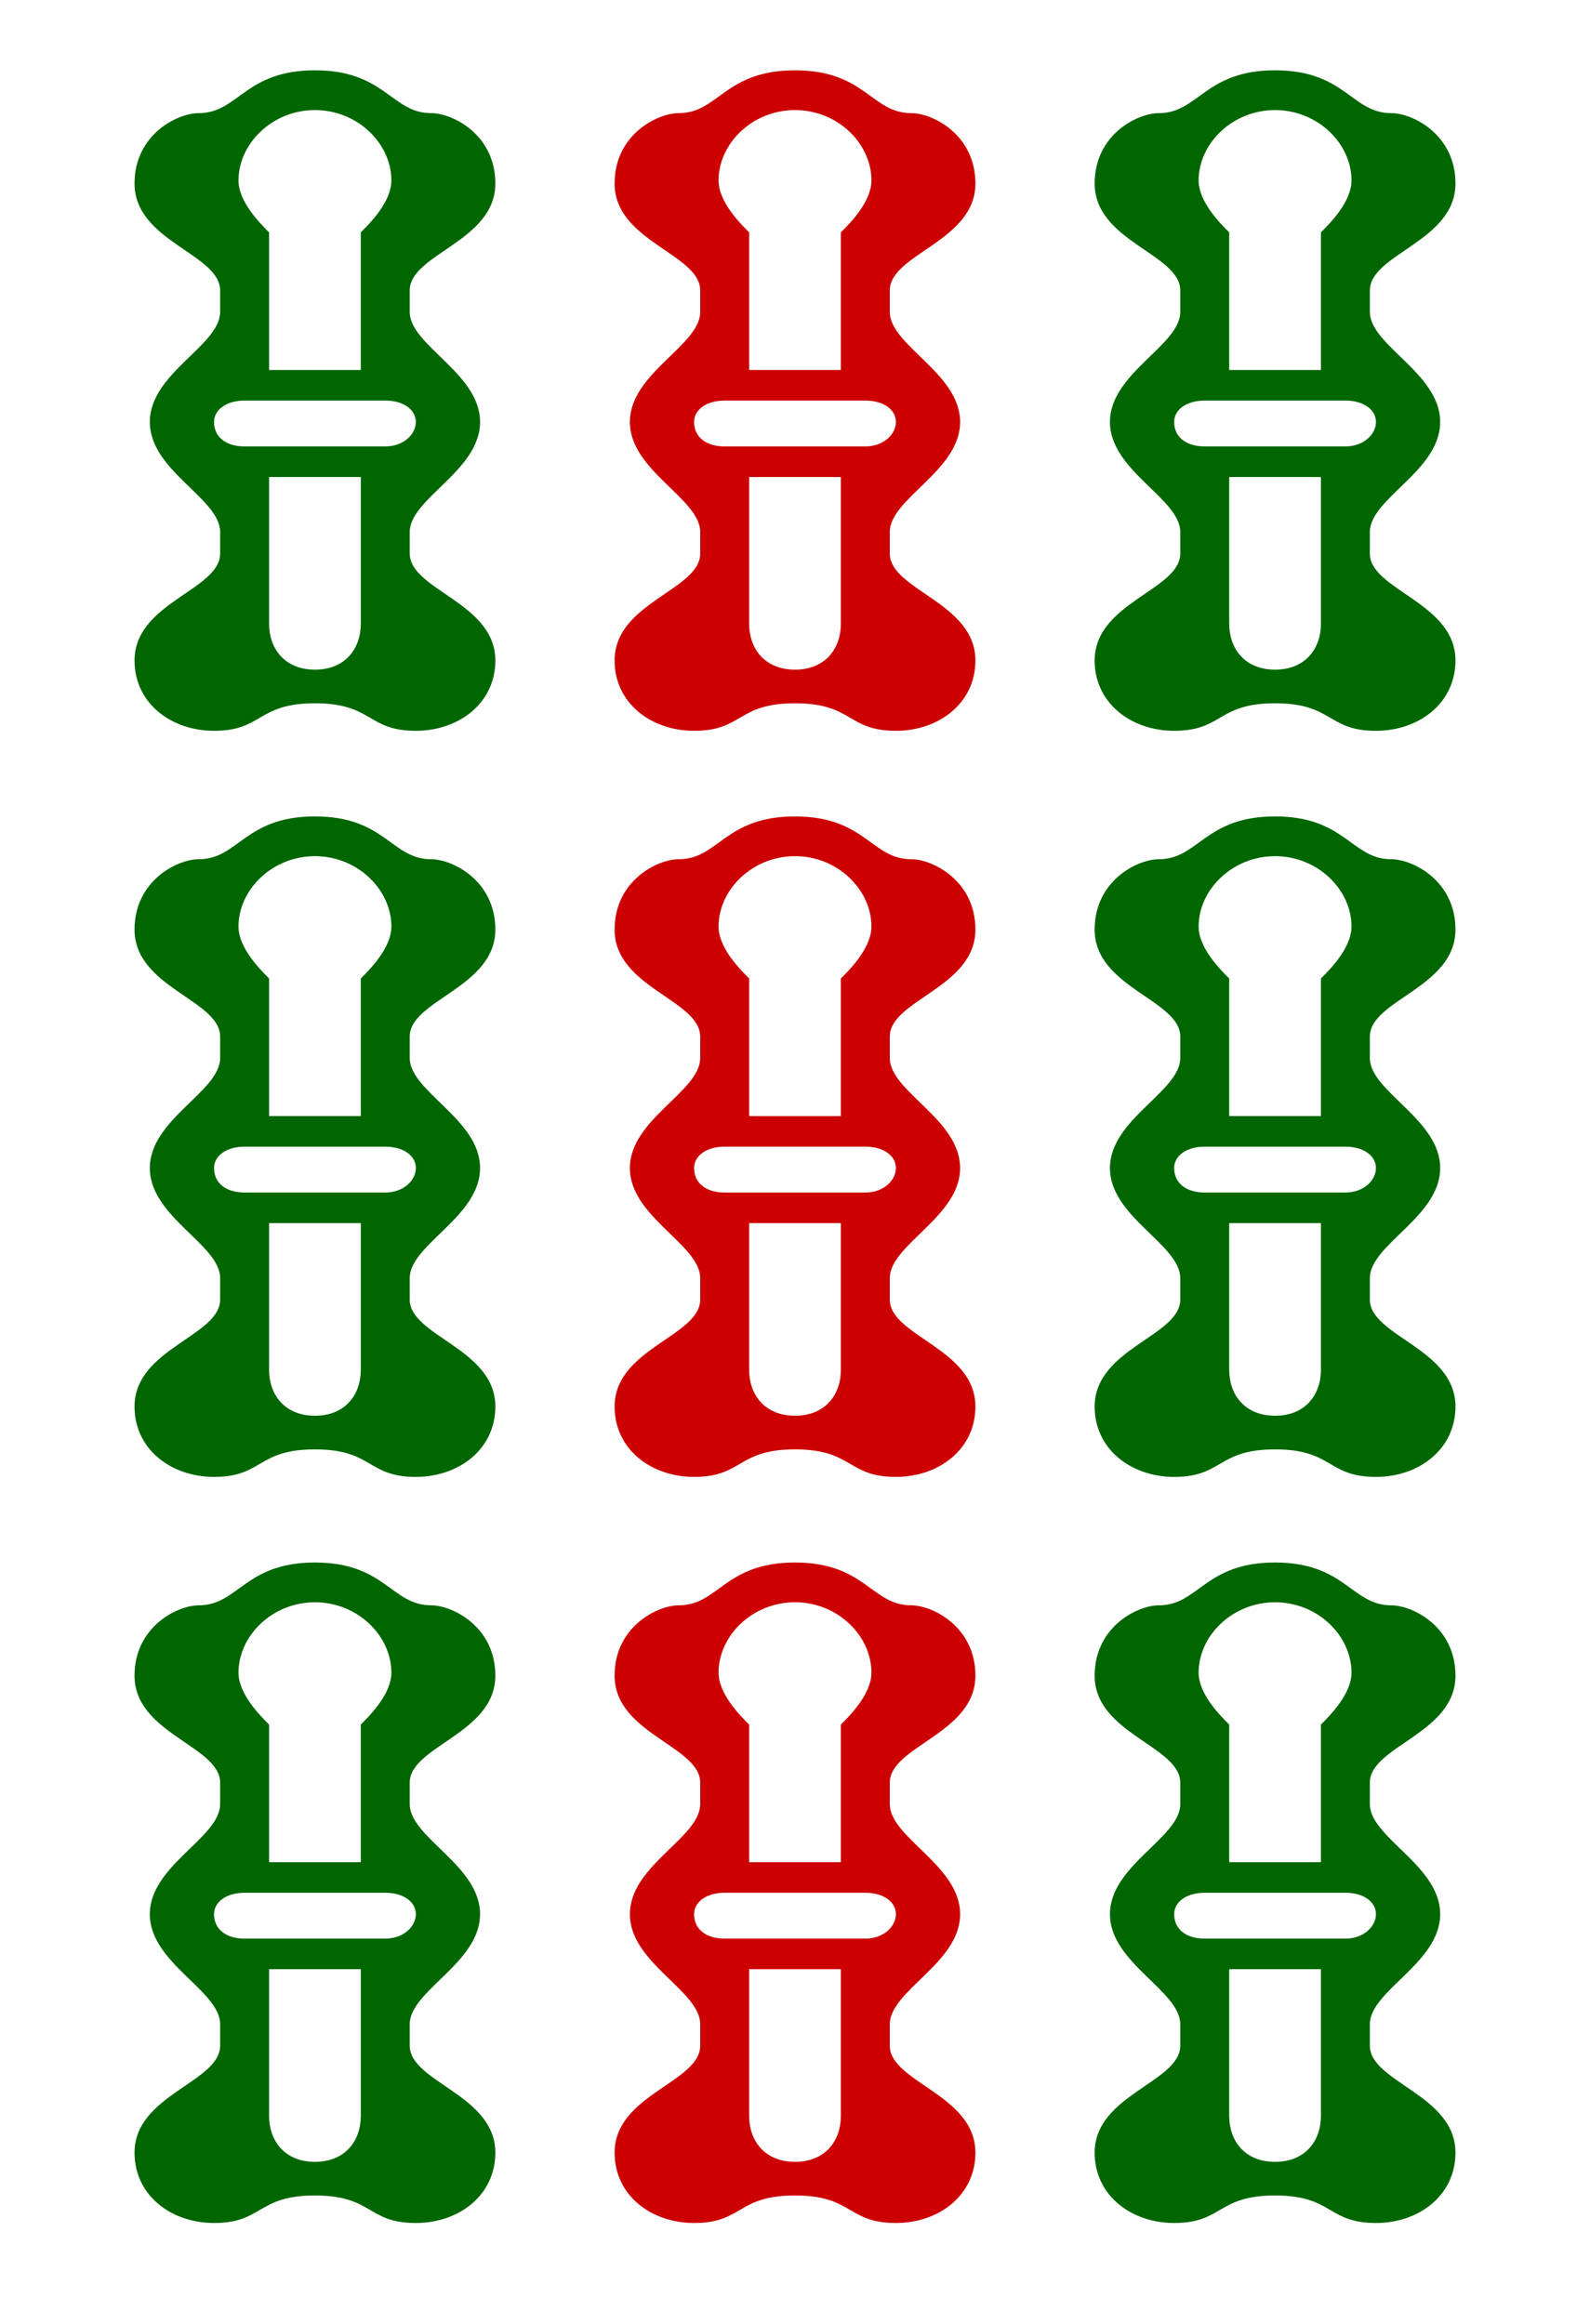 <svg xmlns="http://www.w3.org/2000/svg" xmlns:xlink="http://www.w3.org/1999/xlink" version="1.1" viewBox="60 0 520 760">
<g transform="matrix(1 0 0 -1 0 760)">
<path fill="#060" d="
M104 56c0 19 28 23 28 35v7c0 11 -23 20 -23 36s23 25 23 36v7c0 12 -28 16 -28 35c0 16 14 23 21 23c13 0 15 14 38 14s25 -14 38 -14c7 0 21 -7 21 -23c0 -19 -28 -23 -28 -35v-7c0 -11 23 -20 23 -36s-23 -25 -23 -36v-7c0 -12 28 -16 28 -35c0 -14 -12 -23 -26 -23c-16 0 -14 9 -33 9s-17 -9 -33 -9c-14 0 -26 9 -26 23z
M104 300c0 19 28 23 28 35v7c0 11 -23 20 -23 36s23 25 23 36v7c0 12 -28 16 -28 35c0 16 14 23 21 23c13 0 15 14 38 14s25 -14 38 -14c7 0 21 -7 21 -23c0 -19 -28 -23 -28 -35v-7c0 -11 23 -20 23 -36s-23 -25 -23 -36v-7c0 -12 28 -16 28 -35c0 -14 -12 -23 -26 -23c-16 0 -14 9 -33 9s-17 -9 -33 -9c-14 0 -26 9 -26 23z
M104 544c0 19 28 23 28 35v7c0 11 -23 20 -23 36s23 25 23 36v7c0 12 -28 16 -28 35c0 16 14 23 21 23c13 0 15 14 38 14s25 -14 38 -14c7 0 21 -7 21 -23c0 -19 -28 -23 -28 -35v-7c0 -11 23 -20 23 -36s-23 -25 -23 -36v-7c0 -12 28 -16 28 -35c0 -14 -12 -23 -26 -23c-16 0 -14 9 -33 9s-17 -9 -33 -9c-14 0 -26 9 -26 23z
M130 134c0 -5 4 -8 10 -8h46c6 0 10 4 10 8s-4 7 -10 7h-46c-6 0 -10 -3 -10 -7z
M130 378c0 -5 4 -8 10 -8h46c6 0 10 4 10 8s-4 7 -10 7h-46c-6 0 -10 -3 -10 -7z
M130 622c0 -5 4 -8 10 -8h46c6 0 10 4 10 8s-4 7 -10 7h-46c-6 0 -10 -3 -10 -7z
M138 213c0 -7 7 -14 10 -17v-45h30v45c3 3 10 10 10 17c0 12 -11 23 -25 23s-25 -11 -25 -23z
M138 457c0 -7 7 -14 10 -17v-45h30v45c3 3 10 10 10 17c0 12 -11 23 -25 23s-25 -11 -25 -23z
M138 701c0 -7 7 -14 10 -17v-45h30v45c3 3 10 10 10 17c0 12 -11 23 -25 23s-25 -11 -25 -23z
M148 68c0 -8 5 -15 15 -15s15 7 15 15v48h-30v-48z
M148 312c0 -8 5 -15 15 -15s15 7 15 15v48h-30v-48z
M148 556c0 -8 5 -15 15 -15s15 7 15 15v48h-30v-48z
M418 56c0 19 28 23 28 35v7c0 11 -23 20 -23 36s23 25 23 36v7c0 12 -28 16 -28 35c0 16 14 23 21 23c13 0 15 14 38 14s25 -14 38 -14c7 0 21 -7 21 -23c0 -19 -28 -23 -28 -35v-7c0 -11 23 -20 23 -36s-23 -25 -23 -36v-7c0 -12 28 -16 28 -35c0 -14 -12 -23 -26 -23c-16 0 -14 9 -33 9s-17 -9 -33 -9c-14 0 -26 9 -26 23z
M418 300c0 19 28 23 28 35v7c0 11 -23 20 -23 36s23 25 23 36v7c0 12 -28 16 -28 35c0 16 14 23 21 23c13 0 15 14 38 14s25 -14 38 -14c7 0 21 -7 21 -23c0 -19 -28 -23 -28 -35v-7c0 -11 23 -20 23 -36s-23 -25 -23 -36v-7c0 -12 28 -16 28 -35c0 -14 -12 -23 -26 -23c-16 0 -14 9 -33 9s-17 -9 -33 -9c-14 0 -26 9 -26 23z
M418 544c0 19 28 23 28 35v7c0 11 -23 20 -23 36s23 25 23 36v7c0 12 -28 16 -28 35c0 16 14 23 21 23c13 0 15 14 38 14s25 -14 38 -14c7 0 21 -7 21 -23c0 -19 -28 -23 -28 -35v-7c0 -11 23 -20 23 -36s-23 -25 -23 -36v-7c0 -12 28 -16 28 -35c0 -14 -12 -23 -26 -23c-16 0 -14 9 -33 9s-17 -9 -33 -9c-14 0 -26 9 -26 23z
M444 134c0 -5 4 -8 10 -8h46c6 0 10 4 10 8s-4 7 -10 7h-46c-6 0 -10 -3 -10 -7z
M444 378c0 -5 4 -8 10 -8h46c6 0 10 4 10 8s-4 7 -10 7h-46c-6 0 -10 -3 -10 -7z
M444 622c0 -5 4 -8 10 -8h46c6 0 10 4 10 8s-4 7 -10 7h-46c-6 0 -10 -3 -10 -7z
M452 213c0 -7 7 -14 10 -17v-45h30v45c3 3 10 10 10 17c0 12 -11 23 -25 23s-25 -11 -25 -23z
M452 457c0 -7 7 -14 10 -17v-45h30v45c3 3 10 10 10 17c0 12 -11 23 -25 23s-25 -11 -25 -23z
M452 701c0 -7 7 -14 10 -17v-45h30v45c3 3 10 10 10 17c0 12 -11 23 -25 23s-25 -11 -25 -23z
M462 68c0 -8 5 -15 15 -15s15 7 15 15v48h-30v-48z
M462 312c0 -8 5 -15 15 -15s15 7 15 15v48h-30v-48z
M462 556c0 -8 5 -15 15 -15s15 7 15 15v48h-30v-48z
" />
<path fill="#c00" d="
M261 56c0 19 28 23 28 35v7c0 11 -23 20 -23 36s23 25 23 36v7c0 12 -28 16 -28 35c0 16 14 23 21 23c13 0 15 14 38 14s25 -14 38 -14c7 0 21 -7 21 -23c0 -19 -28 -23 -28 -35v-7c0 -11 23 -20 23 -36s-23 -25 -23 -36v-7c0 -12 28 -16 28 -35c0 -14 -12 -23 -26 -23c-16 0 -14 9 -33 9s-17 -9 -33 -9c-14 0 -26 9 -26 23z
M261 300c0 19 28 23 28 35v7c0 11 -23 20 -23 36s23 25 23 36v7c0 12 -28 16 -28 35c0 16 14 23 21 23c13 0 15 14 38 14s25 -14 38 -14c7 0 21 -7 21 -23c0 -19 -28 -23 -28 -35v-7c0 -11 23 -20 23 -36s-23 -25 -23 -36v-7c0 -12 28 -16 28 -35c0 -14 -12 -23 -26 -23c-16 0 -14 9 -33 9s-17 -9 -33 -9c-14 0 -26 9 -26 23z
M261 544c0 19 28 23 28 35v7c0 11 -23 20 -23 36s23 25 23 36v7c0 12 -28 16 -28 35c0 16 14 23 21 23c13 0 15 14 38 14s25 -14 38 -14c7 0 21 -7 21 -23c0 -19 -28 -23 -28 -35v-7c0 -11 23 -20 23 -36s-23 -25 -23 -36v-7c0 -12 28 -16 28 -35c0 -14 -12 -23 -26 -23c-16 0 -14 9 -33 9s-17 -9 -33 -9c-14 0 -26 9 -26 23z
M287 134c0 -5 4 -8 10 -8h46c6 0 10 4 10 8s-4 7 -10 7h-46c-6 0 -10 -3 -10 -7z
M287 378c0 -5 4 -8 10 -8h46c6 0 10 4 10 8s-4 7 -10 7h-46c-6 0 -10 -3 -10 -7z
M287 622c0 -5 4 -8 10 -8h46c6 0 10 4 10 8s-4 7 -10 7h-46c-6 0 -10 -3 -10 -7z
M295 213c0 -7 7 -14 10 -17v-45h30v45c3 3 10 10 10 17c0 12 -11 23 -25 23s-25 -11 -25 -23z
M295 457c0 -7 7 -14 10 -17v-45h30v45c3 3 10 10 10 17c0 12 -11 23 -25 23s-25 -11 -25 -23z
M295 701c0 -7 7 -14 10 -17v-45h30v45c3 3 10 10 10 17c0 12 -11 23 -25 23s-25 -11 -25 -23z
M305 68c0 -8 5 -15 15 -15s15 7 15 15v48h-30v-48z
M305 312c0 -8 5 -15 15 -15s15 7 15 15v48h-30v-48z
M305 556c0 -8 5 -15 15 -15s15 7 15 15v48h-30v-48z
" />
</g>
</svg>
